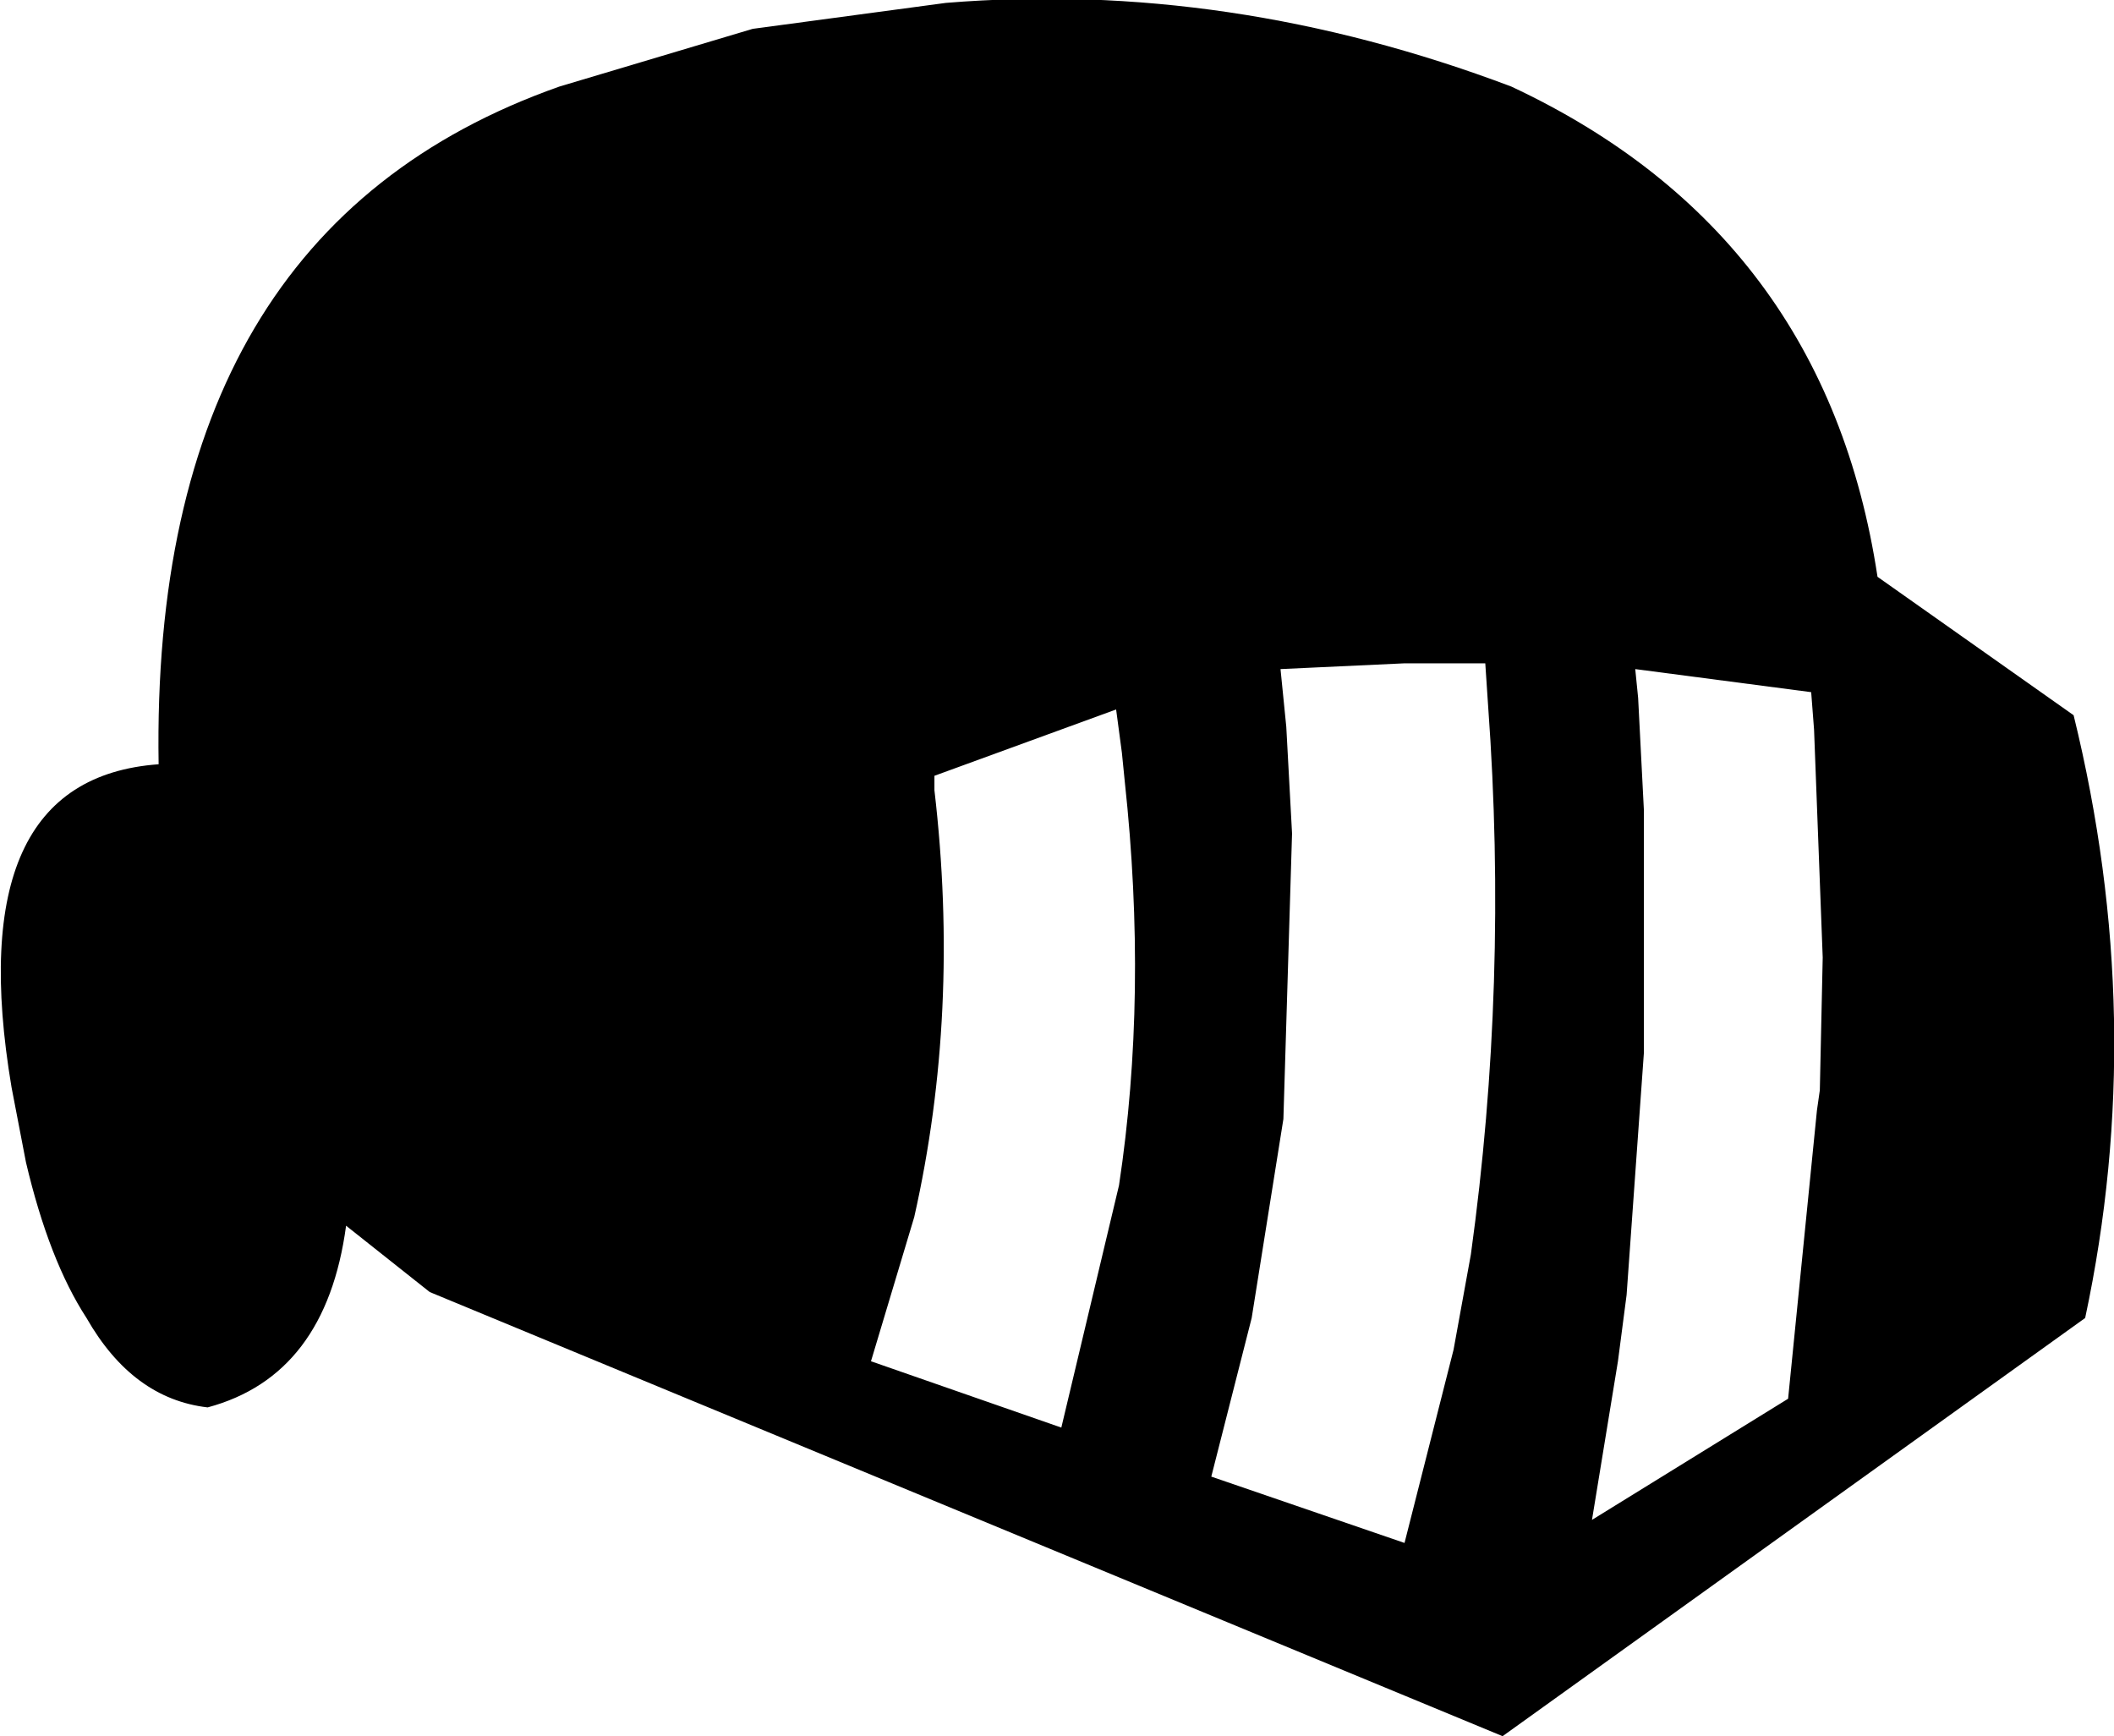 <?xml version="1.0" encoding="UTF-8" standalone="no"?>
<svg xmlns:xlink="http://www.w3.org/1999/xlink" height="30.1px" width="36.65px" xmlns="http://www.w3.org/2000/svg">
  <g transform="matrix(1.0, 0.0, 0.0, 1.0, -191.55, -82.05)">
    <path d="M219.95 94.15 L220.05 96.1 220.05 100.3 219.75 104.5 219.6 105.65 219.15 108.4 222.55 106.3 223.05 101.3 223.1 100.95 223.15 98.65 223.0 94.7 222.95 94.05 219.9 93.65 219.95 94.15 M217.3 93.55 L215.9 93.55 213.75 93.65 213.85 94.65 213.95 96.5 213.8 101.45 213.25 104.9 212.55 107.65 215.9 108.8 216.75 105.45 217.05 103.8 Q217.7 99.1 217.35 94.3 L217.3 93.55 M207.75 95.5 L207.75 95.65 207.75 95.75 Q208.2 99.6 207.4 103.15 L206.65 105.65 209.95 106.8 210.95 102.6 Q211.45 99.3 211.05 95.6 L211.0 95.1 210.9 94.35 207.75 95.5 M194.3 95.3 Q194.15 86.05 201.25 83.55 L204.6 82.55 207.95 82.1 Q212.85 81.7 217.75 83.55 223.2 86.1 224.1 92.05 L227.5 94.45 Q228.8 99.75 227.7 104.9 L217.6 112.15 199.0 104.45 197.55 103.3 Q197.2 105.9 195.15 106.45 193.85 106.3 193.05 104.9 192.4 103.9 192.0 102.2 L191.75 100.9 Q190.85 95.55 194.3 95.3" fill="#000000" fill-rule="evenodd" stroke="none"/>
  </g>
</svg>
